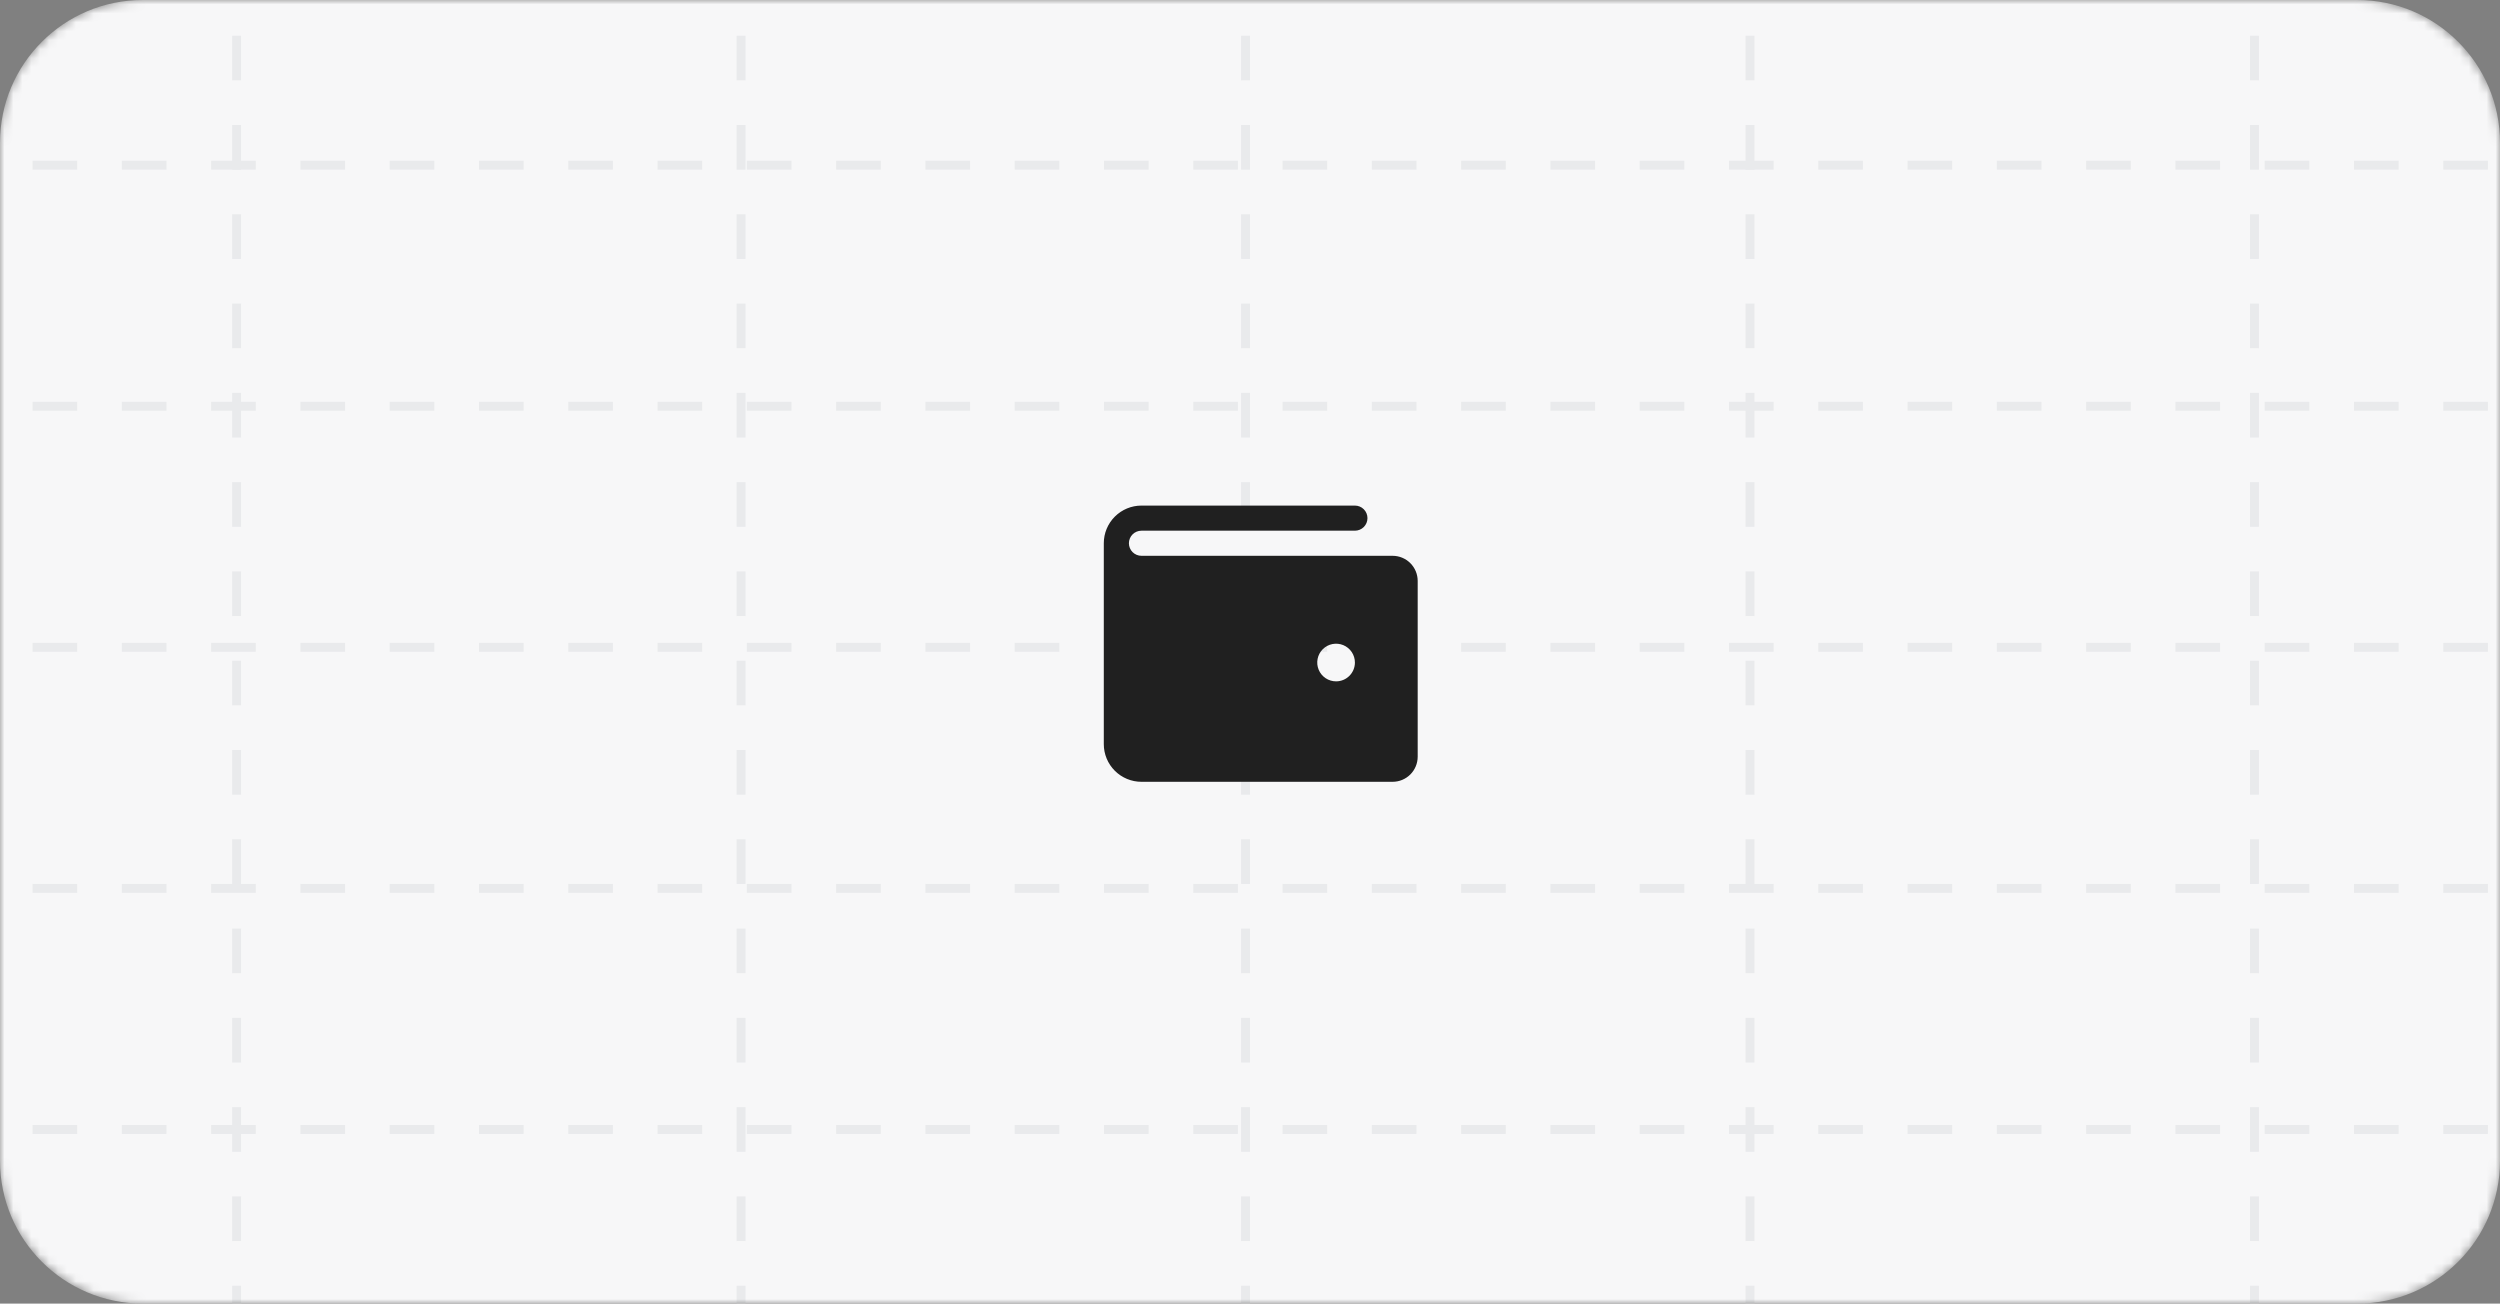 <svg width="280" height="146" viewBox="0 0 280 146" fill="none" xmlns="http://www.w3.org/2000/svg">
<rect x="0" y="0" width="280" height="146" fill="#808080" stroke="none"/>
<g clip-path="url(#clip0_2344_2738)">
<mask id="mask0_2344_2738" style="mask-type:luminance" maskUnits="userSpaceOnUse" x="0" y="0" width="280" height="146">
<path d="M0 16C0 7.163 7.163 0 16 0H264C272.837 0 280 7.163 280 16V130C280 138.837 272.837 146 264 146H16C7.163 146 0 138.837 0 130V16Z" fill="white"/>
</mask>
<g mask="url(#mask0_2344_2738)">
<path d="M0 16C0 7.163 7.163 0 16 0H264C272.837 0 280 7.163 280 16V130C280 138.837 272.837 146 264 146H16C7.163 146 0 138.837 0 130V16Z" fill="#F7F7F8"/>
<path d="M-26.354 18.5H306.354" stroke="#E9EAEC" stroke-dasharray="5 5"/>
<path d="M-26.354 45.5H306.354" stroke="#E9EAEC" stroke-dasharray="5 5"/>
<path d="M-26.354 72.5H140H306.354" stroke="#E9EAEC" stroke-dasharray="5 5"/>
<path d="M-26.354 99.5H306.354" stroke="#E9EAEC" stroke-dasharray="5 5"/>
<path d="M-26.354 126.5H306.354" stroke="#E9EAEC" stroke-dasharray="5 5"/>
<path d="M26.5 239V-93" stroke="#E9EAEC" stroke-dasharray="5 5"/>
<path d="M83 239V-93" stroke="#E9EAEC" stroke-dasharray="5 5"/>
<path d="M139.5 239V-93" stroke="#E9EAEC" stroke-dasharray="5 5"/>
<path d="M196 239V-93" stroke="#E9EAEC" stroke-dasharray="5 5"/>
<path d="M252.5 239V-93" stroke="#E9EAEC" stroke-dasharray="5 5"/>
</g>
<path d="M155.969 62.25H127.844C127.471 62.25 127.113 62.102 126.849 61.838C126.586 61.574 126.438 61.217 126.438 60.844C126.438 60.471 126.586 60.113 126.849 59.849C127.113 59.586 127.471 59.438 127.844 59.438H151.75C152.123 59.438 152.481 59.289 152.744 59.026C153.008 58.762 153.156 58.404 153.156 58.031C153.156 57.658 153.008 57.301 152.744 57.037C152.481 56.773 152.123 56.625 151.75 56.625H127.844C126.725 56.625 125.652 57.069 124.861 57.861C124.069 58.652 123.625 59.725 123.625 60.844V83.344C123.625 84.463 124.069 85.536 124.861 86.327C125.652 87.118 126.725 87.562 127.844 87.562H155.969C156.715 87.562 157.43 87.266 157.957 86.739C158.485 86.211 158.781 85.496 158.781 84.75V65.062C158.781 64.317 158.485 63.601 157.957 63.074C157.43 62.546 156.715 62.25 155.969 62.25ZM149.641 76.312C149.223 76.312 148.816 76.189 148.469 75.957C148.122 75.725 147.851 75.396 147.692 75.01C147.532 74.625 147.49 74.201 147.572 73.792C147.653 73.382 147.854 73.007 148.149 72.712C148.444 72.417 148.82 72.216 149.229 72.134C149.638 72.053 150.062 72.095 150.448 72.254C150.833 72.414 151.163 72.684 151.395 73.031C151.626 73.378 151.75 73.786 151.75 74.203C151.75 74.763 151.528 75.299 151.132 75.695C150.737 76.09 150.2 76.312 149.641 76.312Z" fill="#202020"/>
</g>
<defs>
<clipPath id="clip0_2344_2738">
<rect width="280" height="146" fill="white"/>
</clipPath>
</defs>
</svg>
